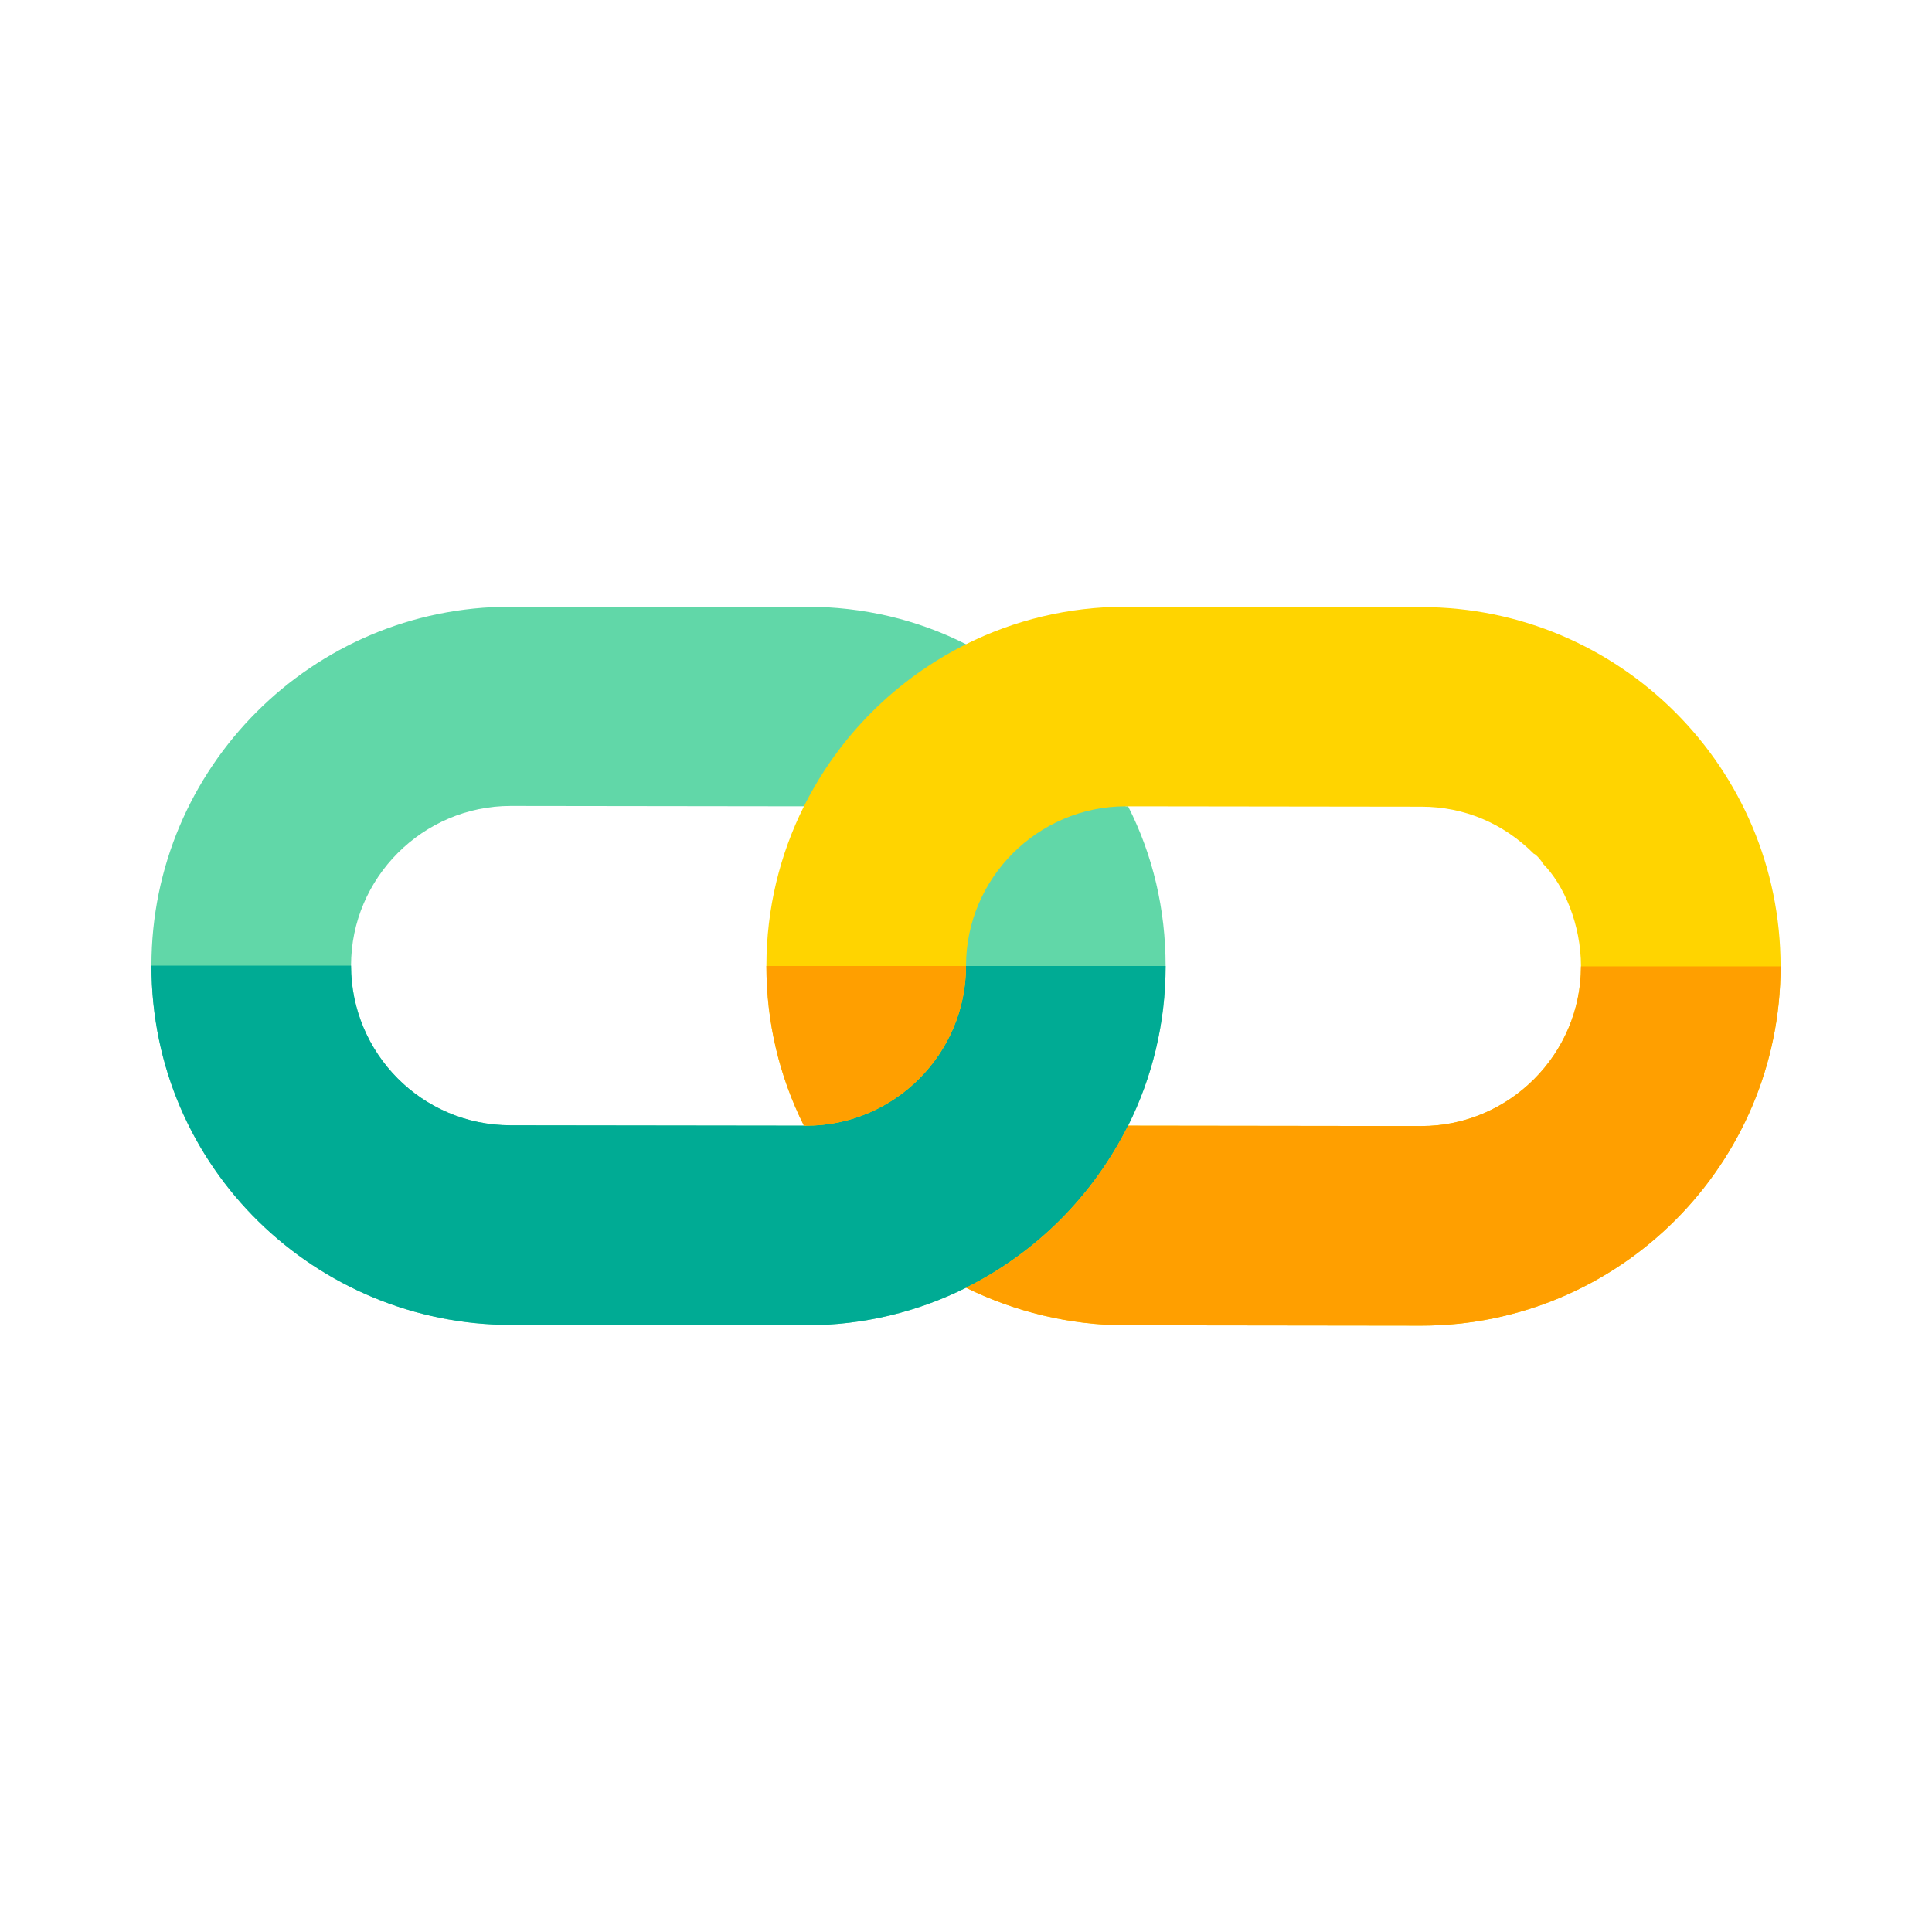 <svg width="726" height="726" viewBox="0 0 726 726" fill="none" xmlns="http://www.w3.org/2000/svg">
<g clip-path="url(#clip0)">
<path d="M363.002 483.906L449.408 466.204L423.907 423.002C432.907 405.001 438.007 384.598 438.007 362.997C438.007 341.695 433.208 321.294 423.907 302.993H423.006L382.804 259.49L363.002 242.088C344.701 232.788 324.3 227.988 302.998 227.988L191.776 227.988C117.371 227.988 56.908 288.451 56.908 362.856C56.908 439.36 119.312 497.866 191.917 497.865L302.998 498.007C324.601 498.007 345.002 492.908 363.002 483.906ZM191.918 422.859C158.315 422.859 131.914 395.559 131.914 362.855C131.914 329.853 158.916 302.851 191.918 302.851L302.098 302.992L302.399 362.996L302.999 423.001L191.918 422.859Z" fill="#61D7A8"/>
<path d="M302.999 498.006L191.918 497.865C119.313 497.865 56.909 439.36 56.909 362.856L131.914 362.855C131.914 395.559 158.315 422.859 191.918 422.859L302.998 423.002L302.4 362.997H438.008C438.008 384.598 432.909 405.001 423.908 423.002L449.409 466.204L363.004 483.906C345.002 492.908 324.601 498.006 302.999 498.006Z" fill="#00AB94"/>
<path d="M669.096 363.138C669.096 288.733 608.792 228.128 534.087 228.129L423.006 227.987C401.405 227.987 381.004 233.087 363.001 242.088C336.599 255.289 315.299 276.59 302.098 302.993C293.098 320.993 287.996 341.396 287.996 362.997C287.996 384 292.797 404.4 302.098 423.002L302.997 423.002C336.001 423.002 363.001 395.999 363.001 362.997C363.001 329.995 390.004 302.993 423.006 302.993L534.087 303.134C550.289 303.134 564.989 309.435 576.391 320.837C576.989 320.837 579.39 323.536 579.691 324.437C587.792 332.536 594.092 347.536 594.091 363.139C594.091 396.141 567.09 423.143 534.087 423.143L423.908 423.002C410.707 449.404 389.405 470.706 363.003 483.907C381.303 492.907 402.005 498.008 423.007 498.007L534.088 498.149C608.493 498.148 669.096 437.542 669.096 363.138Z" fill="#FFD400"/>
<path d="M302.999 423.001L302.1 423.001C292.799 404.4 287.997 383.998 287.998 362.996L363.004 362.996C363.003 395.999 336.002 423.002 302.999 423.001Z" fill="#FF9F00"/>
<path d="M534.086 498.148L423.005 498.007C402.003 498.007 381.301 492.907 363.001 483.906C389.403 470.705 410.705 449.404 423.906 423.001L534.085 423.142C567.088 423.142 594.089 396.14 594.089 363.138L669.095 363.138C669.096 437.543 608.493 498.148 534.086 498.148Z" fill="#FF9F00"/>
</g>
<defs>
<clipPath id="clip0">
<rect width="512" height="512" fill="white" transform="translate(363 0.961) rotate(45)"/>
</clipPath>
</defs>
</svg>
